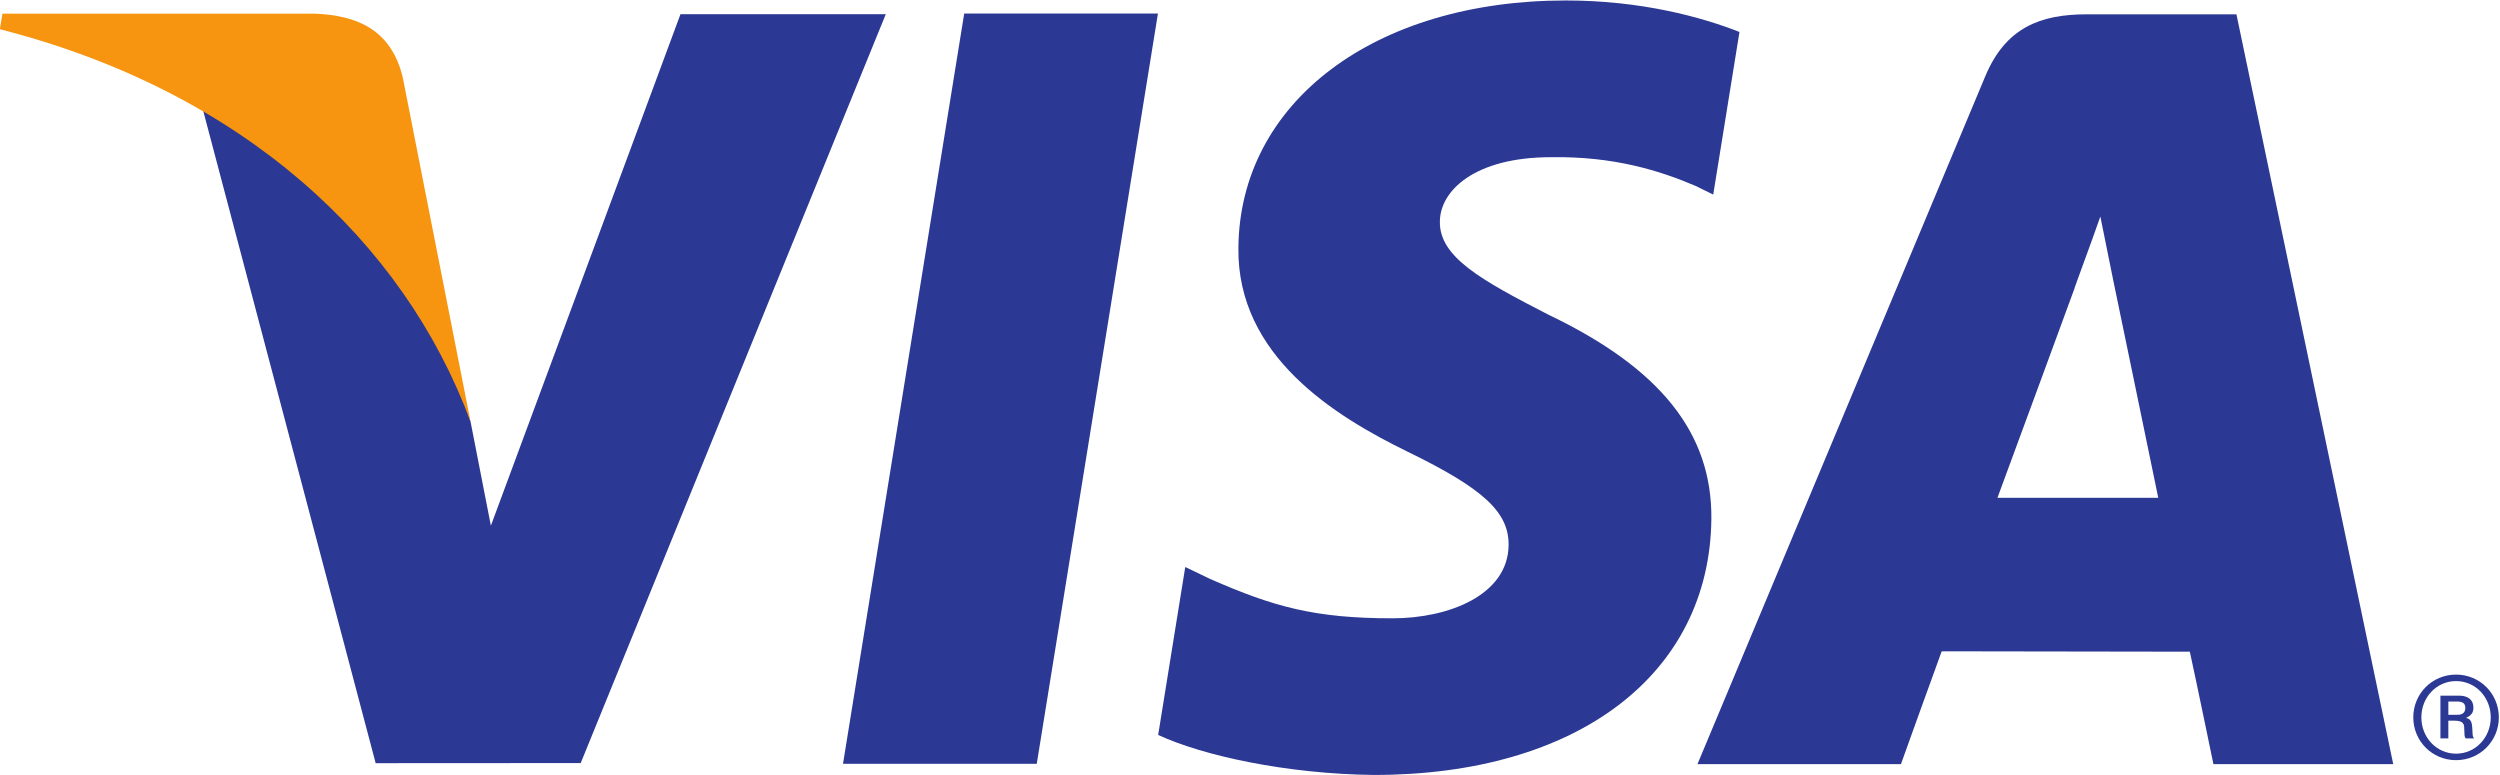 <?xml version="1.0" encoding="UTF-8" standalone="no"?>
<svg xmlns:rdf="http://www.w3.org/1999/02/22-rdf-syntax-ns#" xmlns="http://www.w3.org/2000/svg" xml:space="preserve" height="18.336" width="59.163" version="1.1" xmlns:cc="http://creativecommons.org/ns#" xmlns:dc="http://purl.org/dc/elements/1.1/" viewBox="0 0 59.163 18.336"><g transform="matrix(0.411,0,0,-0.411,-27.672,45.701)"><g transform="matrix(0.638,0,0,0.638,24.349,24.079)"><g transform="translate(143.448,67.609)"><path fill-rule="nonzero" fill="#2b3894" d="m0,0,10.938,67.713,17.484,0l-10.937-67.713h-17.485"/></g><g transform="translate(224.353,133.66)"><path fill-rule="nonzero" fill="#2b3894" d="m0,0c-3.457,1.359-8.894,2.842-15.667,2.842-17.286,0-29.454-9.19-29.555-22.348-0.11-9.732,8.683-15.161,15.312-18.396,6.813-3.316,9.102-5.438,9.075-8.403-0.047-4.535-5.438-6.613-10.465-6.613-7,0-10.719,1.023-16.469,3.551l-2.249,1.078-2.445-15.157c4.077-1.886,11.635-3.523,19.479-3.609,18.371,0,30.308,9.078,30.448,23.129,0.063,7.718-4.596,13.569-14.686,18.399-6.11,3.139-9.86,5.219-9.817,8.397,0.004,2.815,3.168,5.827,10.016,5.827,5.719,0.092,9.859-1.225,13.085-2.601l1.57-0.775,2.368,14.679"/></g><g transform="translate(247.634,91.616)"><path fill-rule="nonzero" fill="#2b3894" d="m0,0c1.449,3.892,6.965,18.926,6.965,18.926-0.102-0.178,1.441,3.923,2.324,6.461l1.18-5.84s3.355-16.162,4.046-19.547h-14.515zm21.57,43.637-13.512,0c-4.191,0-7.328-1.198-9.164-5.613l-25.965-62.055h18.364s2.996,8.348,3.676,10.18c2.003,0,19.847-0.035,22.394-0.035,0.524-2.363,2.129-10.145,2.129-10.145h16.228l-14.15,67.668"/></g><g transform="translate(128.78,135.265)"><path fill-rule="nonzero" fill="#2b3894" d="m0,0-17.113-46.164-1.833,9.384c-3.189,10.812-13.116,22.531-24.22,28.403l15.656-59.22,18.504,0.011,27.534,67.586h-18.528"/></g><g transform="translate(95.781,135.311)"><path fill-rule="nonzero" fill="#f79510" d="m0,0-28.195,0-0.233-1.403c21.94-5.609,36.456-19.148,42.481-35.423l-6.127,31.113c-1.057,4.291-4.129,5.563-7.926,5.713"/></g><g transform="translate(288.329,72.034)"><path fill-rule="nonzero" fill="#2b3894" d="M0,0,0.828,0c0.585,0,0.705,0.342,0.705,0.617,0,0.473-0.307,0.583-0.783,0.583h-0.75v-1.2zm-0.715,1.726,1.707,0c0.398,0,1.271-0.105,1.271-1.109,0-0.266-0.079-0.641-0.65-0.885v-0.021c0.493-0.084,0.519-0.55,0.548-0.925,0.036-0.598,0-0.705,0.156-0.916h-0.741c-0.141,0.142-0.109,0.253-0.141,0.88,0,0.356-0.045,0.719-0.847,0.719h-0.588v-1.599h-0.715v3.856zm1.41-5.234c1.754,0,3.132,1.456,3.132,3.275,0,1.821-1.378,3.276-3.132,3.276-1.753,0-3.13-1.455-3.13-3.276,0-1.819,1.377-3.275,3.13-3.275zm0,7.137c2.163,0,3.862-1.731,3.862-3.862,0-2.13-1.699-3.861-3.862-3.861-2.162,0-3.859,1.731-3.859,3.861,0,2.131,1.697,3.862,3.859,3.862"/></g></g></g></svg>
